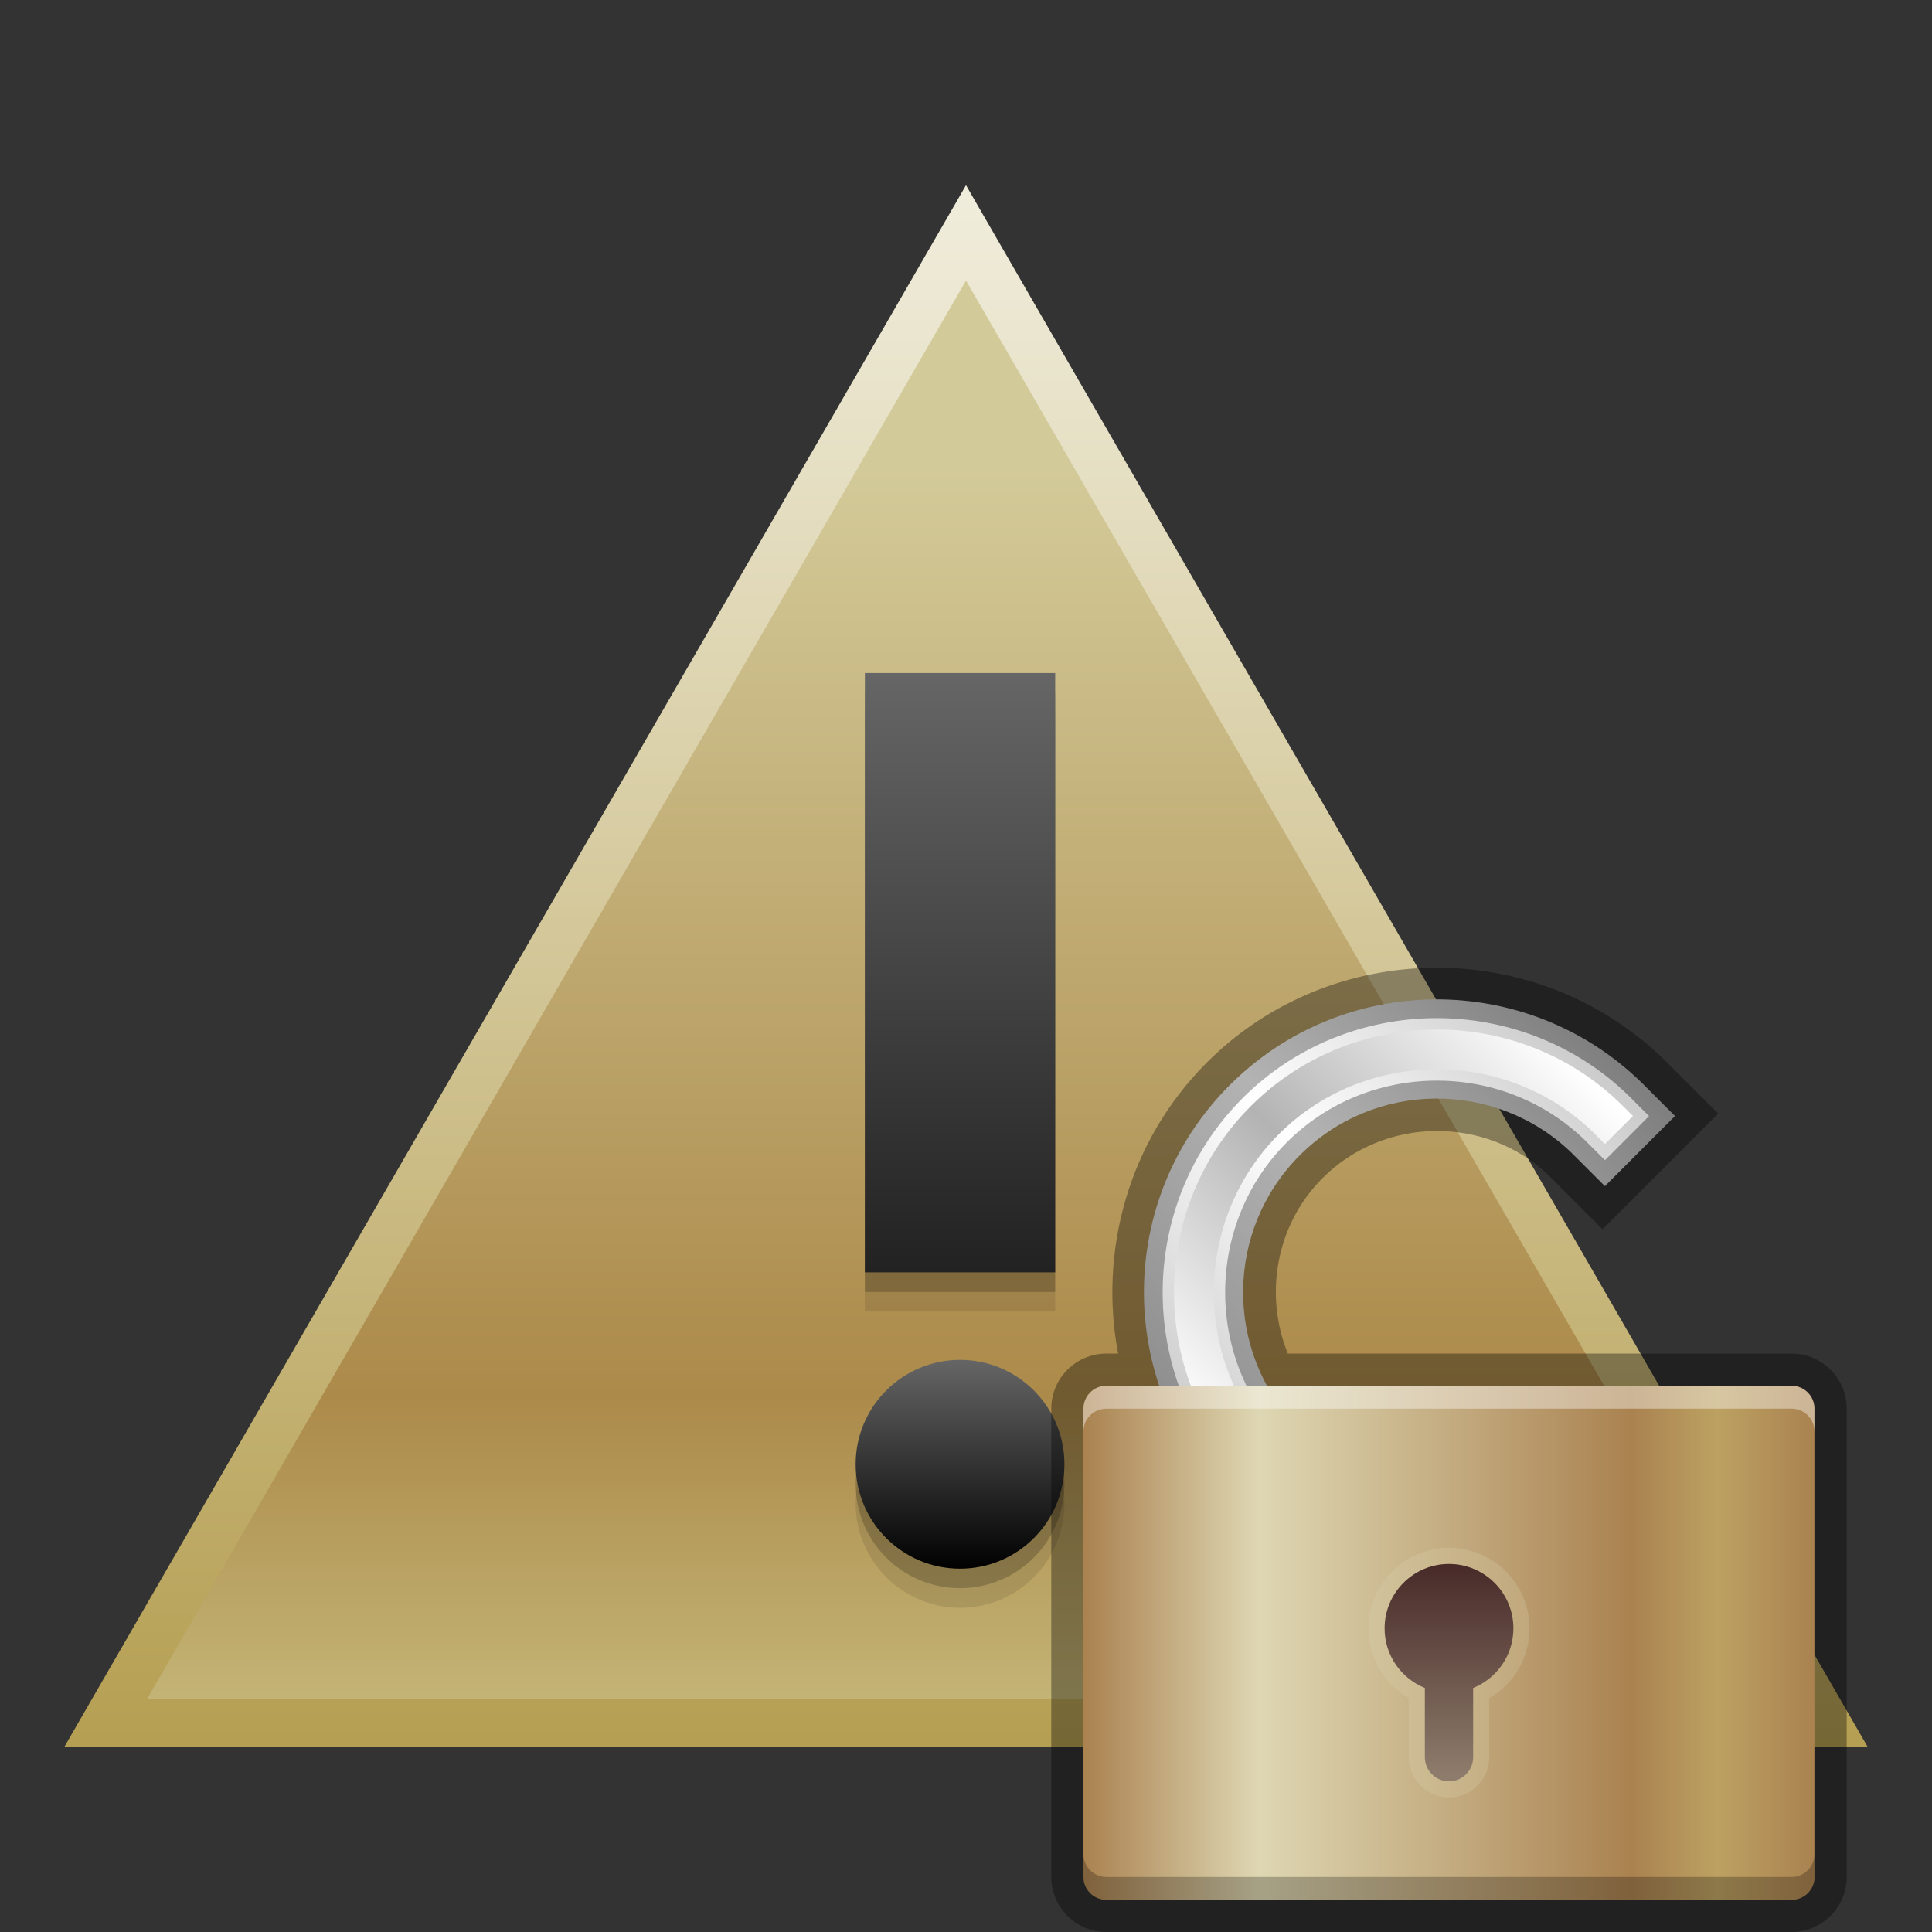 <?xml version="1.0" encoding="UTF-8"?>
<!DOCTYPE svg PUBLIC "-//W3C//DTD SVG 1.1 Tiny//EN" "http://www.w3.org/Graphics/SVG/1.1/DTD/svg11-tiny.dtd">
<svg baseProfile="tiny" height="60" viewBox="0 0 60 60" width="60" xmlns="http://www.w3.org/2000/svg" xmlns:xlink="http://www.w3.org/1999/xlink">
<rect x="0" y="0" width="60" height="60" fill="#333333" stroke="none"/>
<g>
<linearGradient gradientUnits="userSpaceOnUse" id="SVGID_1_" x1="30" x2="30" y1="5.937" y2="55.916">
<stop offset="0" style="stop-color:#F0EDDC"/>
<stop offset="1" style="stop-color:#B39C4D"/>
</linearGradient>
<polygon fill="url(#SVGID_1_)" points="2,54.248 30,5.752 58,54.248 "/>
<linearGradient gradientUnits="userSpaceOnUse" id="SVGID_2_" x1="30" x2="30" y1="8.377" y2="52.771">
<stop offset="0" style="stop-color:#D3CA99"/>
<stop offset="0.139" style="stop-color:#D3CA99"/>
<stop offset="0.788" style="stop-color:#AC8A4A"/>
<stop offset="1" style="stop-color:#C3B475"/>
</linearGradient>
<polygon fill="url(#SVGID_2_)" points="4.564,52.768 30,8.713 55.436,52.768 "/>
<rect fill-opacity="0.1" height="18.612" stroke-opacity="0.1" width="5.91" x="26.86" y="22.119"/>
<circle cx="29.815" cy="46.689" fill-opacity="0.1" r="3.242" stroke-opacity="0.1"/>
<rect fill-opacity="0.2" height="18.612" stroke-opacity="0.2" width="5.91" x="26.86" y="21.511"/>
<circle cx="29.815" cy="46.08" fill-opacity="0.2" r="3.242" stroke-opacity="0.2"/>
<linearGradient gradientUnits="userSpaceOnUse" id="SVGID_3_" x1="29.814" x2="29.814" y1="20.805" y2="48.767">
<stop offset="0" style="stop-color:#666666"/>
<stop offset="1" style="stop-color:#000000"/>
</linearGradient>
<rect fill="url(#SVGID_3_)" height="18.612" width="5.91" x="26.86" y="20.902"/>
<linearGradient gradientUnits="userSpaceOnUse" id="SVGID_4_" x1="29.814" x2="29.814" y1="42.182" y2="48.768">
<stop offset="0" style="stop-color:#666666"/>
<stop offset="1" style="stop-color:#000000"/>
</linearGradient>
<circle cx="29.815" cy="45.475" fill="url(#SVGID_4_)" r="3.242"/>
<rect fill="none" height="60" width="60"/>
</g>
<g transform="matrix(1 0 0 1 30 30)">
<rect fill="none" height="30" width="30"/>
<path d="M25.643,12.037h-0.42H9.994c-0.737-1.82-0.377-3.996,1.081-5.453  c1.916-1.916,5.071-1.949,7.015-0.086l1.679,1.678l3.591-3.592l-1.688-1.686C17.73-0.932,11.365-0.889,7.482,2.994  c-2.439,2.439-3.361,5.857-2.758,9.043H4.357c-0.941,0-1.709,0.768-1.709,1.711v14.543C2.648,29.232,3.416,30,4.357,30h21.285  c0.941,0,1.709-0.768,1.709-1.709V13.748C27.352,12.805,26.584,12.037,25.643,12.037z" fill-opacity="0.35" stroke-opacity="0.35"/>
<linearGradient gradientTransform="matrix(0.707 -0.707 0.707 0.707 -922.621 -538.3)" gradientUnits="userSpaceOnUse" id="SVGID_1__" x1="265.967" x2="283.899" y1="1047.594" y2="1047.594">
<stop offset="0" style="stop-color:#8C8C8C"/>
<stop offset="0.533" style="stop-color:#B3B3B3"/>
<stop offset="1" style="stop-color:#808080"/>
</linearGradient>
<path d="M8.189,3.701C4.666,7.225,4.639,12.92,8.104,16.484l2.36,2.359l2.177-2.176l-2.36-2.359  c-2.261-2.359-2.234-6.109,0.086-8.43s6.071-2.346,8.43-0.086l1.045,1.045l2.177-2.178l-1.045-1.045  C17.41,0.15,11.715,0.176,8.189,3.701z" fill="url(#SVGID_1__)"/>
<linearGradient gradientTransform="matrix(0.707 -0.707 0.707 0.707 -922.621 -538.3)" gradientUnits="userSpaceOnUse" id="SVGID_2__" x1="266.525" x2="283.337" y1="1048.447" y2="1048.447">
<stop offset="0" style="stop-color:#CCCCCC"/>
<stop offset="0.515" style="stop-color:#FFFFFF"/>
<stop offset="1" style="stop-color:#CCCCCC"/>
</linearGradient>
<path d="M19.844,6.031l-0.645-0.643c-2.581-2.473-6.718-2.43-9.234,0.086  c-2.518,2.518-2.56,6.654-0.096,9.229l3.174,3.174l-1.371,1.371l-3.166-3.166c-3.231-3.324-3.193-8.701,0.086-11.98  c3.28-3.279,8.654-3.316,11.984-0.078l0.637,0.637L19.844,6.031L19.844,6.031z" fill="url(#SVGID_2__)"/>
<linearGradient gradientTransform="matrix(0.707 -0.707 0.707 0.707 -922.621 -538.3)" gradientUnits="userSpaceOnUse" id="SVGID_3__" x1="266.876" x2="282.989" y1="1048.447" y2="1048.447">
<stop offset="0" style="stop-color:#FFFFFF"/>
<stop offset="0.5" style="stop-color:#B3B3B3"/>
<stop offset="1" style="stop-color:#FFFFFF"/>
</linearGradient>
<path d="M11.672,18.746l-2.915-2.914C5.662,12.648,5.699,7.498,8.843,4.354  c3.145-3.145,8.295-3.178,11.486-0.078l0.383,0.383l-0.871,0.871L19.45,5.137c-2.72-2.605-7.084-2.564-9.735,0.086  c-2.651,2.652-2.695,7.014-0.1,9.725l2.929,2.928L11.672,18.746z" fill="url(#SVGID_3__)"/>
<linearGradient gradientTransform="matrix(1 0 0 1 -176.481 -1042.52)" gradientUnits="userSpaceOnUse" id="SVGID_4__" x1="180.129" x2="202.832" y1="1063.538" y2="1063.538">
<stop offset="0" style="stop-color:#AA8250"/>
<stop offset="0.24" style="stop-color:#DED7B3"/>
<stop offset="0.75" style="stop-color:#AA8250"/>
<stop offset="0.867" style="stop-color:#BCA162"/>
<stop offset="1" style="stop-color:#AA8250"/>
</linearGradient>
<path d="M26.352,28.291c0,0.391-0.316,0.709-0.709,0.709H4.357c-0.393,0-0.709-0.318-0.709-0.709V13.748  c0-0.393,0.316-0.711,0.709-0.711h21.283c0.393,0,0.709,0.318,0.709,0.711v14.543H26.352z" fill="url(#SVGID_4__)"/>
<path d="M25.643,13.037H4.357c-0.393,0-0.709,0.318-0.709,0.711v0.709  c0-0.393,0.316-0.709,0.709-0.709h21.283c0.393,0,0.709,0.316,0.709,0.709v-0.709C26.352,13.355,26.033,13.037,25.643,13.037z" fill="#FFFFFF" fill-opacity="0.4" stroke-opacity="0.4"/>
<path d="M25.643,29H4.357c-0.393,0-0.709-0.318-0.709-0.709v-0.709  c0,0.391,0.316,0.709,0.709,0.709h21.283c0.393,0,0.709-0.318,0.709-0.709v0.709C26.352,28.682,26.033,29,25.643,29z" fill-opacity="0.25" stroke-opacity="0.25"/>
<path d="M15,25.82c-0.689,0-1.25-0.562-1.25-1.25v-1.838  c-0.77-0.441-1.25-1.256-1.25-2.162c0-1.379,1.121-2.5,2.5-2.5s2.5,1.121,2.5,2.5c0,0.904-0.48,1.721-1.25,2.162v1.838  C16.25,25.26,15.689,25.82,15,25.82L15,25.82z" fill="#DED7B2" fill-opacity="0.25" stroke-opacity="0.25"/>
<linearGradient gradientTransform="matrix(1 0 0 1 -176.481 -1042.52)" gradientUnits="userSpaceOnUse" id="SVGID_5_" x1="191.481" x2="191.481" y1="1067.599" y2="1061.219">
<stop offset="0" style="stop-color:#8D7B6B"/>
<stop offset="1" style="stop-color:#492C2A"/>
</linearGradient>
<path d="M17,20.57c0-1.104-0.896-2-2-2s-2,0.896-2,2c0,0.84,0.518,1.555,1.25,1.852v2.148  c0,0.414,0.336,0.75,0.75,0.75s0.75-0.336,0.75-0.75v-2.148C16.482,22.125,17,21.41,17,20.57z" fill="url(#SVGID_5_)"/>
</g>
</svg>
